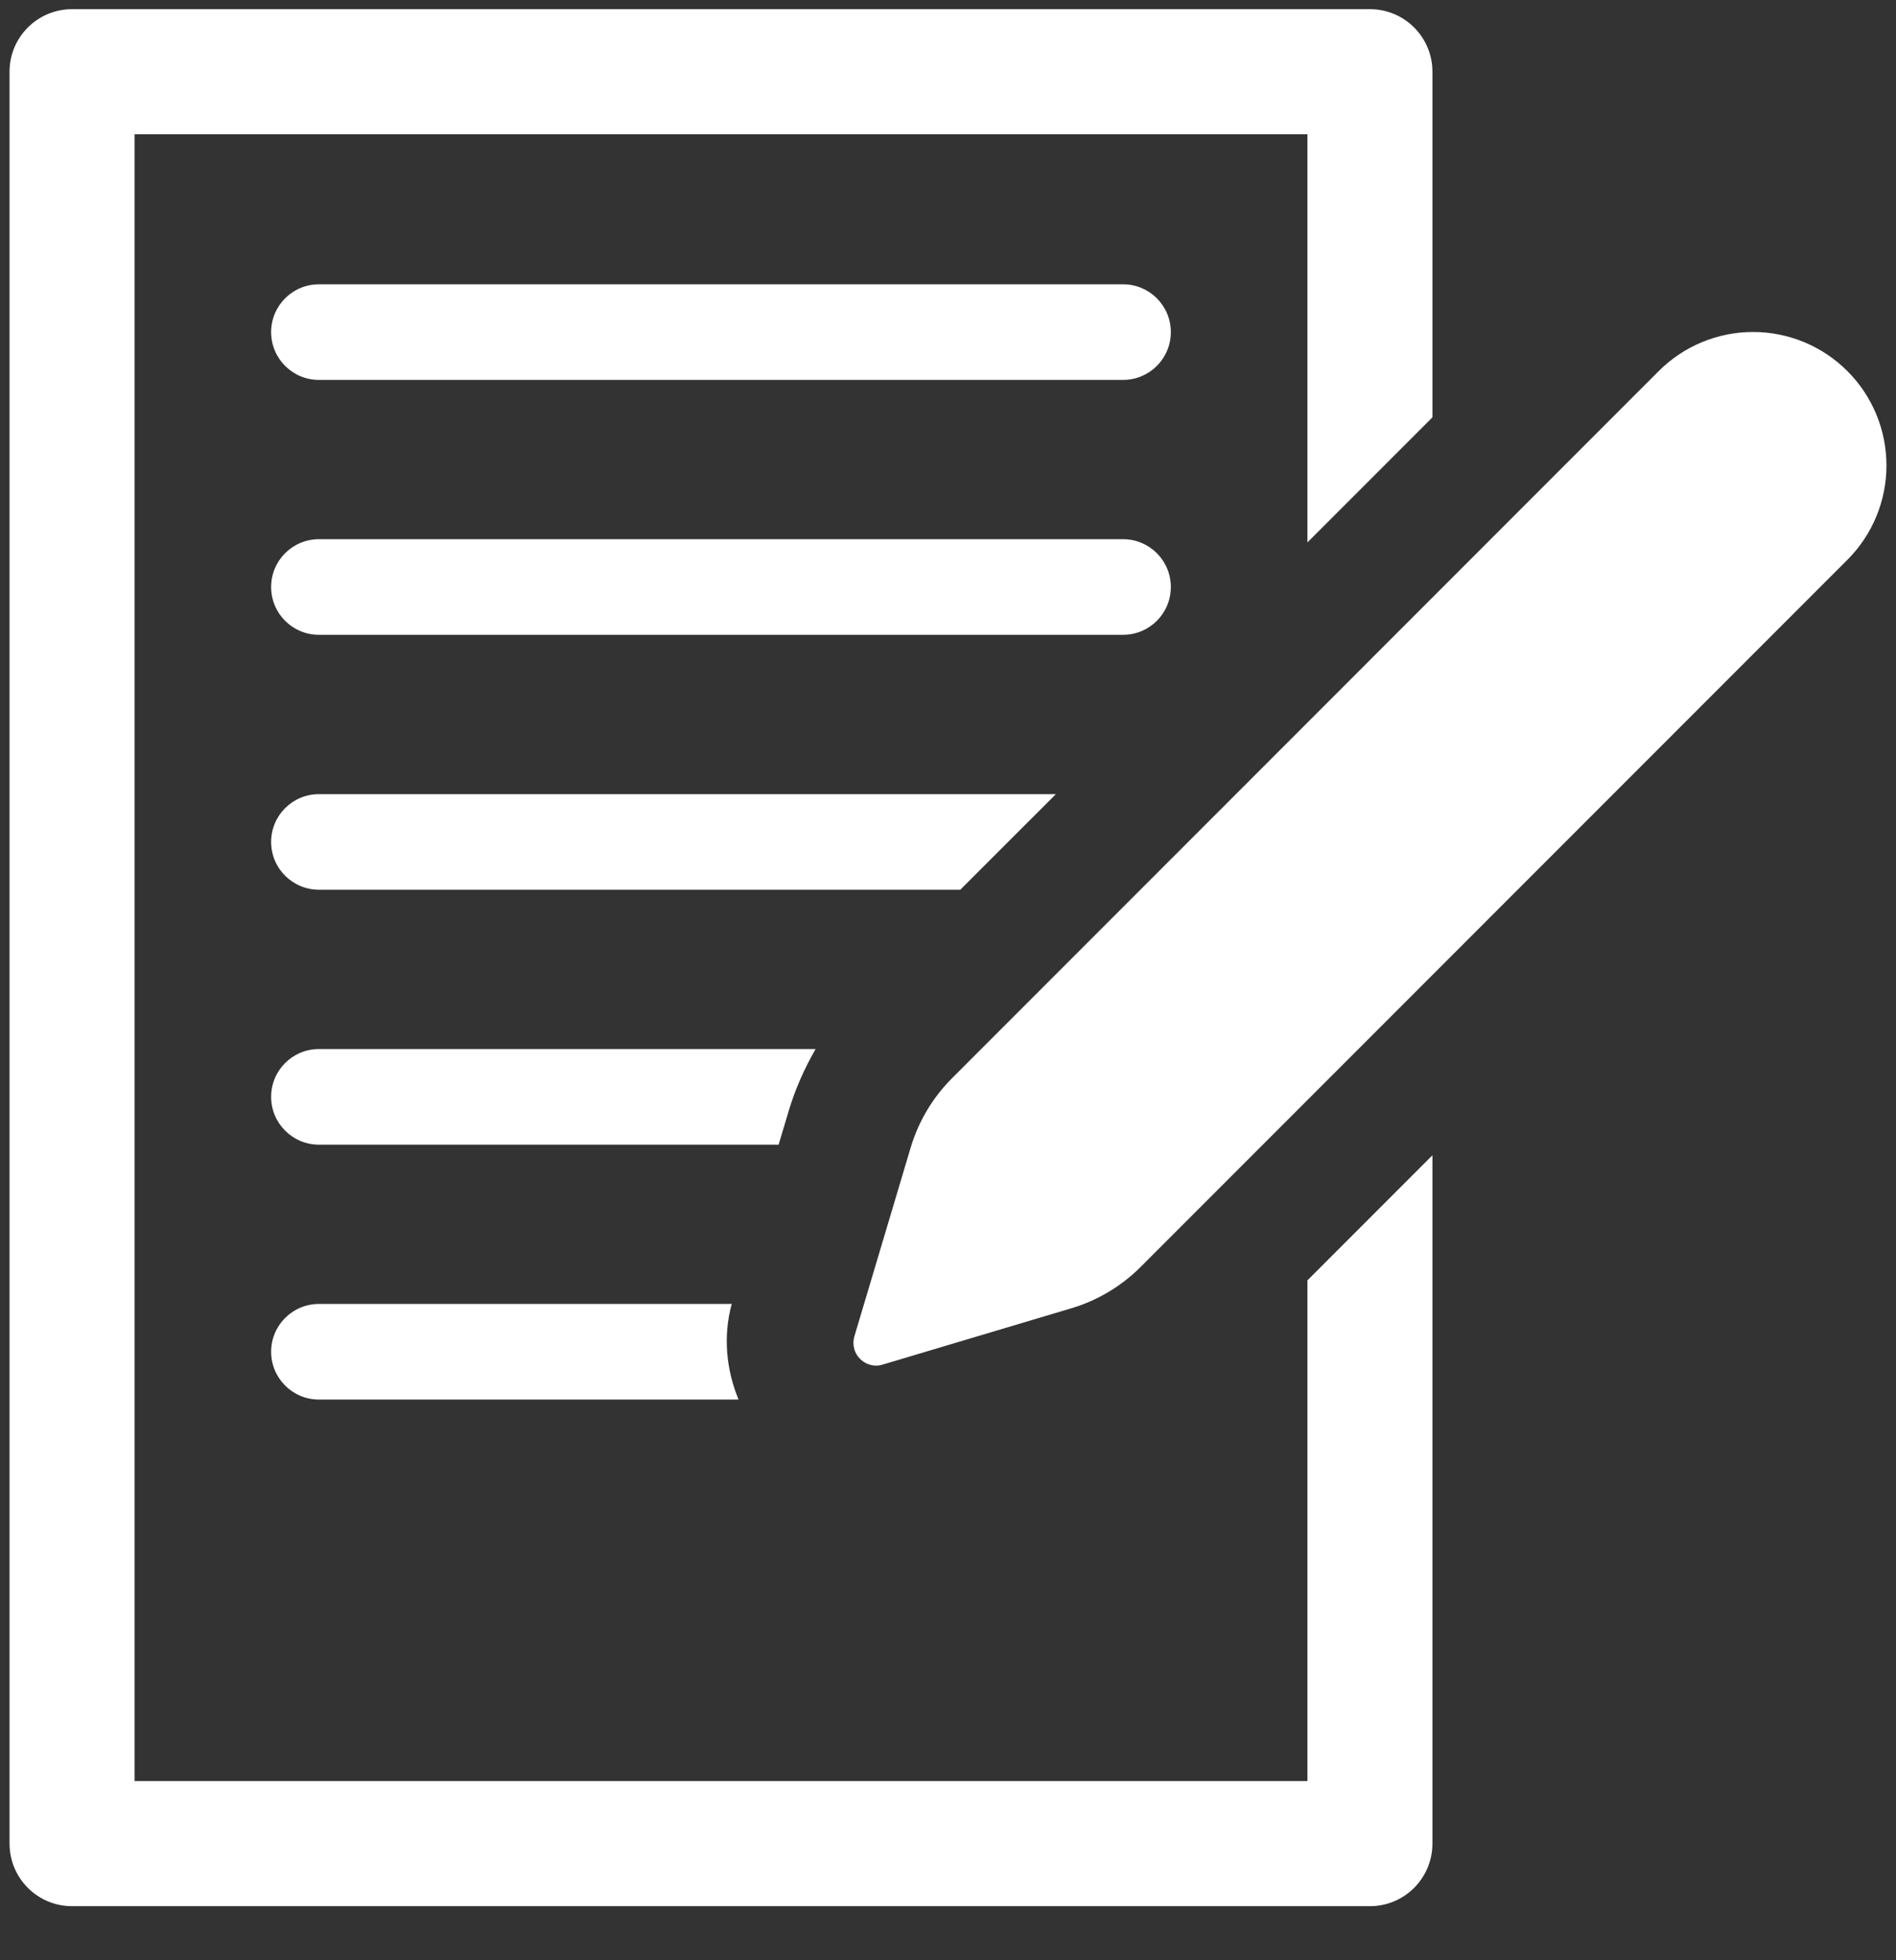 <svg width="30" height="31" viewBox="0 0 30 31" fill="none" xmlns="http://www.w3.org/2000/svg">
<rect x="0" y="0" width="30" height="31" fill="#333333" stroke="none"/>
<g clip-path="url(#clip0_82_1438)">
<path d="M20.687 28.166H2.129V2.123H20.687V8.578L22.665 6.6V1.134C22.665 0.587 22.222 0.145 21.676 0.145H1.14C0.594 0.145 0.151 0.587 0.151 1.134V29.155C0.151 29.702 0.594 30.145 1.14 30.145H21.676C22.222 30.145 22.665 29.702 22.665 29.155V18.27L20.687 20.248V28.166Z" fill="#fff"/>
<path d="M17.771 4.496H5.046C4.628 4.496 4.29 4.835 4.29 5.252C4.29 5.669 4.628 6.008 5.046 6.008H17.77C18.188 6.008 18.526 5.669 18.526 5.252C18.526 4.835 18.188 4.496 17.771 4.496Z" fill="#fff"/>
<path d="M18.526 9.283C18.526 8.866 18.188 8.527 17.771 8.527H5.046C4.628 8.527 4.29 8.866 4.29 9.283C4.29 9.701 4.628 10.039 5.046 10.039H17.77C18.188 10.039 18.526 9.701 18.526 9.283Z" fill="#fff"/>
<path d="M16.707 12.559H5.046C4.628 12.559 4.29 12.897 4.29 13.315C4.29 13.732 4.628 14.07 5.046 14.07H15.195L16.707 12.559Z" fill="#fff"/>
<path d="M12.479 17.57C12.581 17.227 12.727 16.899 12.905 16.59H5.046C4.628 16.59 4.29 16.928 4.29 17.346C4.29 17.763 4.628 18.102 5.046 18.102H12.32L12.479 17.57Z" fill="#fff"/>
<path d="M5.046 20.621C4.628 20.621 4.29 20.96 4.29 21.377C4.29 21.794 4.628 22.133 5.046 22.133H11.686C11.49 21.658 11.439 21.132 11.578 20.621H5.046Z" fill="#fff"/>
<path d="M29.231 5.869C28.835 5.472 28.298 5.25 27.738 5.25C27.179 5.25 26.642 5.472 26.246 5.868L15.063 17.052C14.758 17.357 14.534 17.733 14.41 18.146L13.519 21.133C13.481 21.26 13.515 21.397 13.609 21.49C13.677 21.559 13.769 21.596 13.863 21.596C13.897 21.596 13.932 21.591 13.966 21.58L16.953 20.689C17.366 20.566 17.742 20.341 18.047 20.037L29.231 8.853C29.627 8.457 29.849 7.92 29.849 7.361C29.849 6.801 29.627 6.264 29.231 5.869Z" fill="#fff"/>
</g>
<defs>
<clipPath id="clip0_82_1438">
<rect width="30" height="30" fill="white" transform="translate(0 0.145)"/>
</clipPath>
</defs>
</svg>
